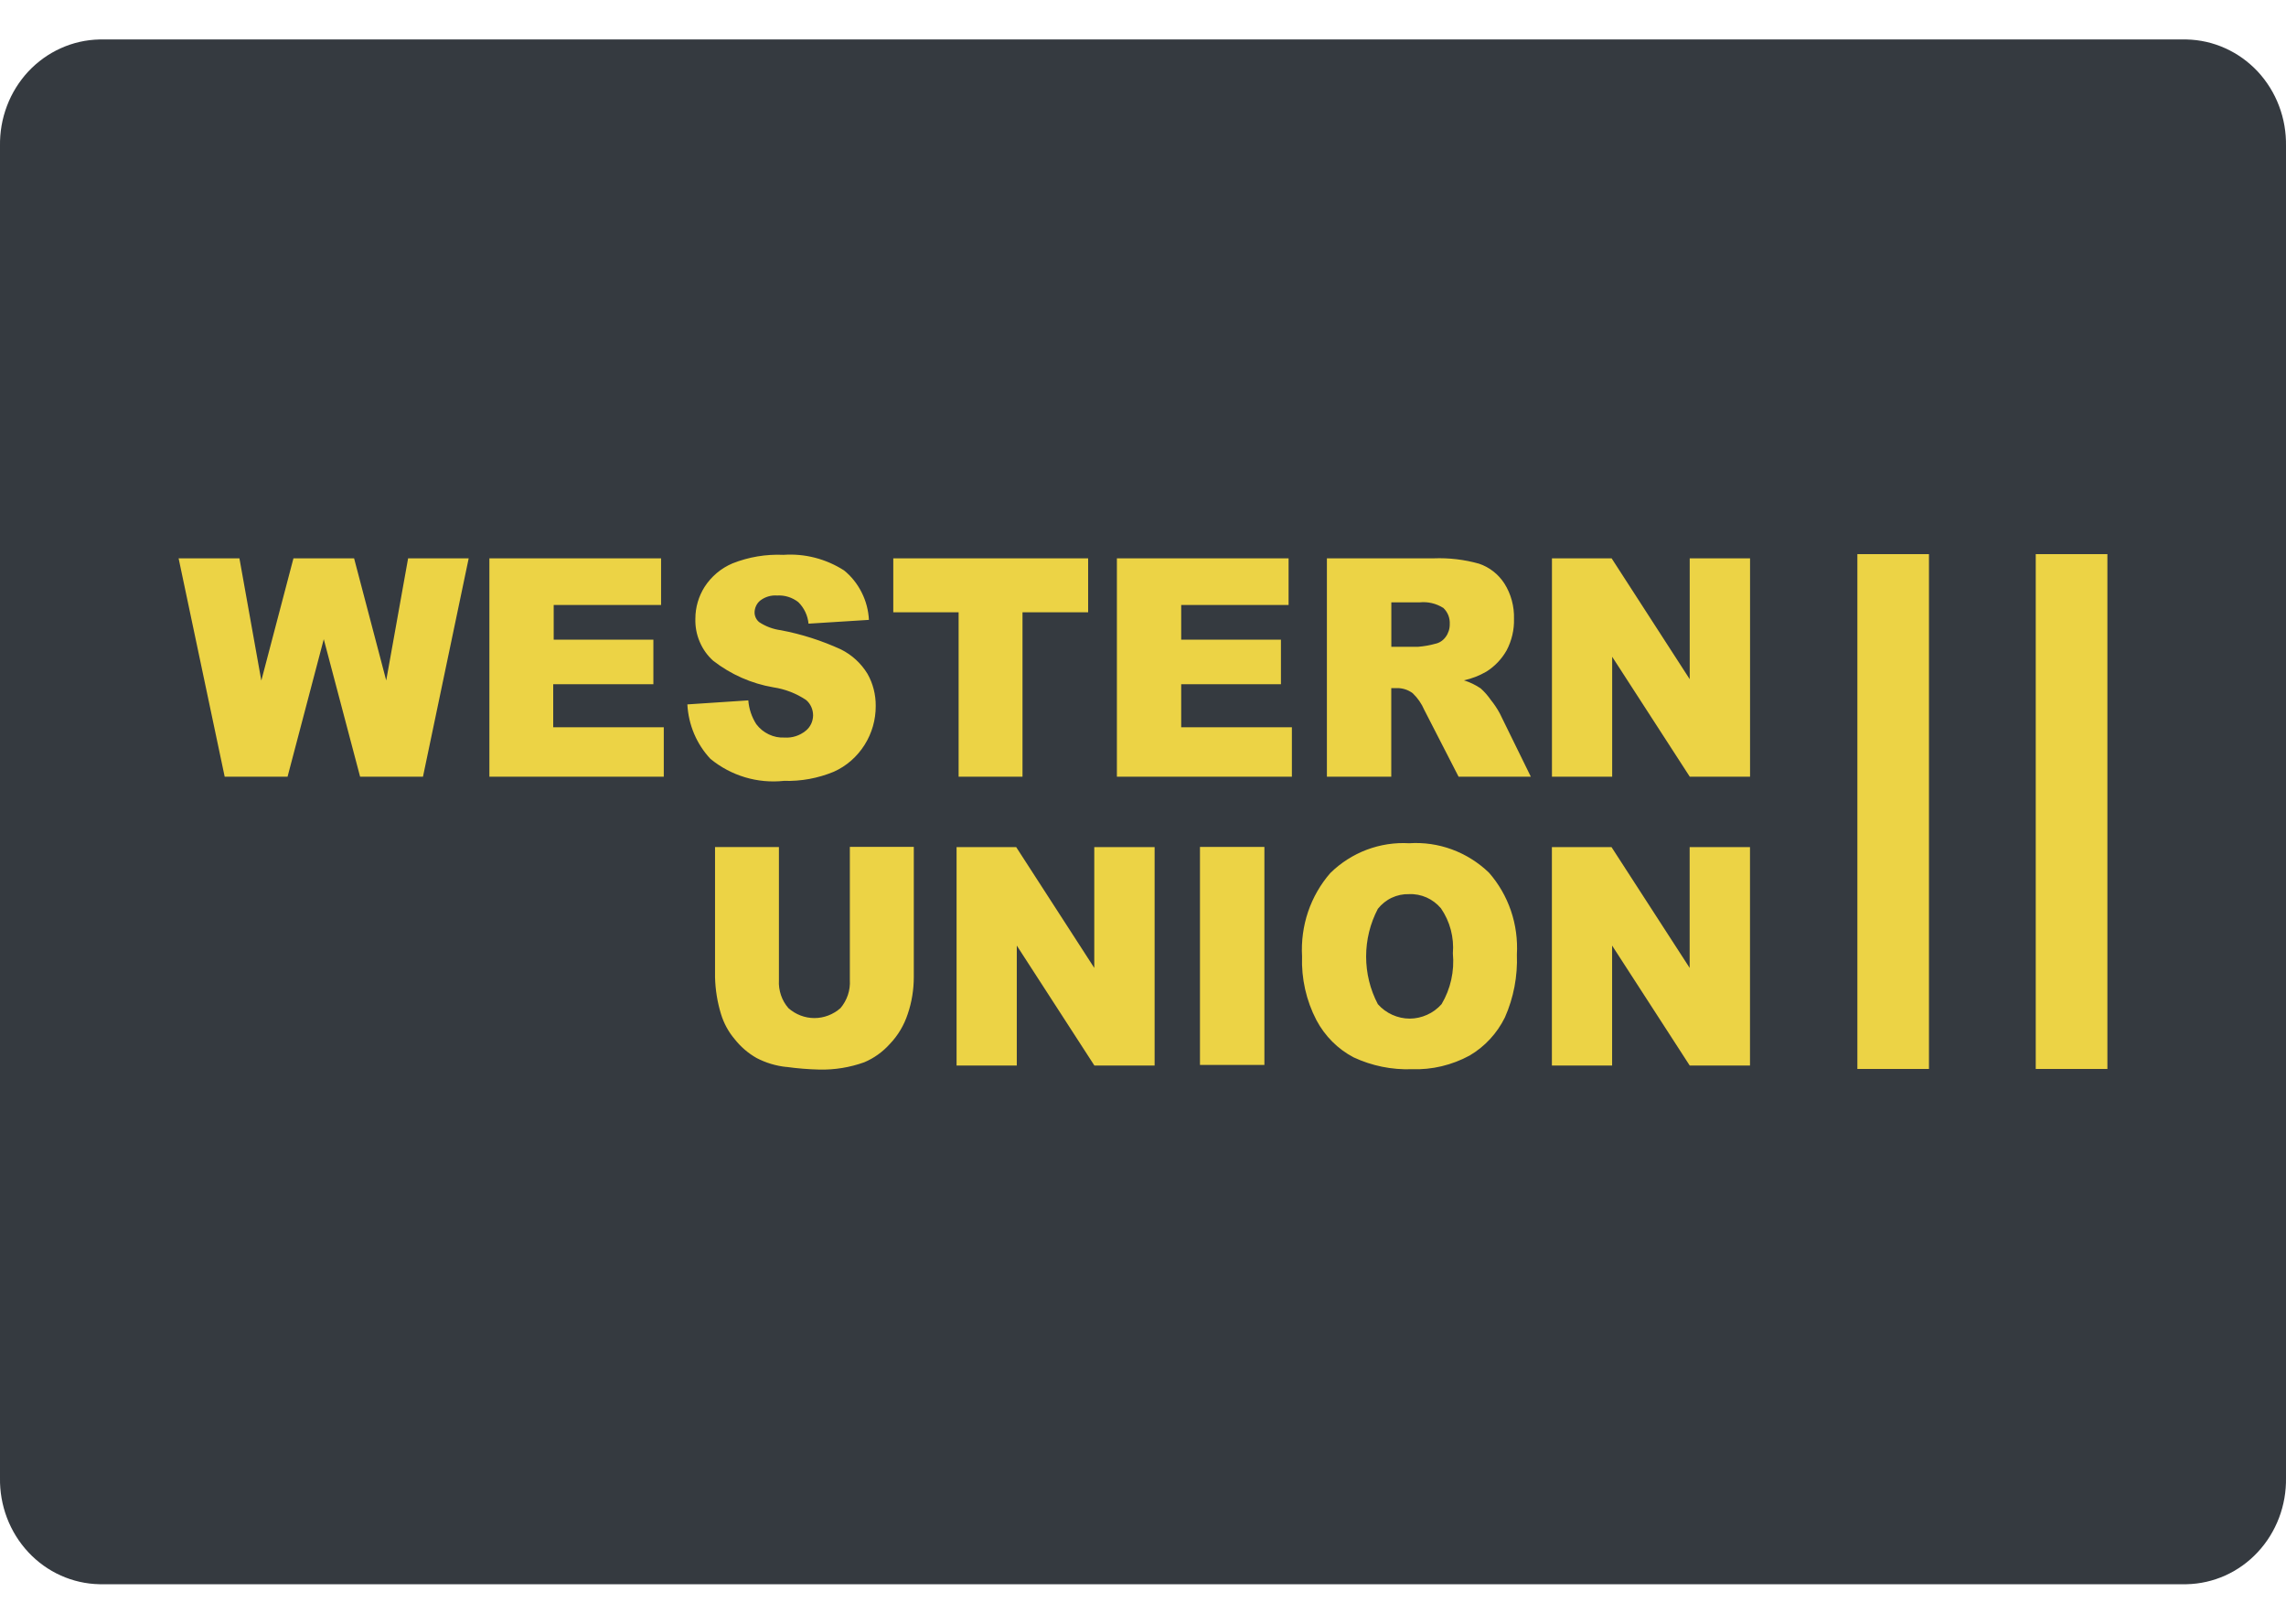 <svg width="38" height="27" viewBox="0 0 38 27" fill="none" xmlns="http://www.w3.org/2000/svg">
<path d="M1.653 0.656H36.347C36.569 0.661 36.787 0.71 36.99 0.802C37.193 0.893 37.376 1.025 37.53 1.189C37.683 1.354 37.804 1.548 37.884 1.76C37.965 1.973 38.004 2.2 38 2.428V24.564C38.008 25.025 37.839 25.47 37.529 25.802C37.22 26.134 36.794 26.325 36.347 26.334H1.653C1.206 26.325 0.78 26.134 0.471 25.802C0.161 25.47 -0.008 25.025 0 24.564V2.428C-0.004 2.2 0.035 1.973 0.116 1.76C0.196 1.548 0.317 1.354 0.47 1.189C0.624 1.025 0.807 0.893 1.01 0.802C1.213 0.71 1.431 0.661 1.653 0.656Z" fill="#353A40"/>
<path d="M22.501 17.576C22.239 17.439 22.023 17.222 21.882 16.956C21.713 16.631 21.631 16.266 21.644 15.897C21.63 15.645 21.664 15.393 21.744 15.156C21.825 14.918 21.951 14.699 22.114 14.512C22.288 14.341 22.494 14.21 22.719 14.125C22.945 14.04 23.185 14.003 23.424 14.017C23.666 14.001 23.908 14.036 24.136 14.12C24.364 14.204 24.573 14.335 24.75 14.505C24.911 14.688 25.036 14.904 25.116 15.138C25.196 15.372 25.229 15.62 25.215 15.868C25.229 16.227 25.161 16.585 25.016 16.912C24.885 17.178 24.681 17.398 24.429 17.546C24.134 17.706 23.803 17.785 23.47 17.773C23.137 17.785 22.805 17.718 22.501 17.576ZM22.904 15.107C22.776 15.351 22.709 15.623 22.709 15.9C22.709 16.177 22.776 16.449 22.904 16.692C22.971 16.768 23.053 16.828 23.144 16.869C23.235 16.91 23.334 16.932 23.433 16.932C23.533 16.932 23.631 16.91 23.722 16.869C23.814 16.828 23.895 16.768 23.963 16.692C24.113 16.44 24.179 16.143 24.151 15.848C24.173 15.582 24.103 15.317 23.953 15.099C23.887 15.021 23.805 14.959 23.713 14.918C23.621 14.878 23.522 14.858 23.422 14.863C23.323 14.86 23.225 14.881 23.135 14.923C23.045 14.965 22.966 15.029 22.904 15.107ZM13.073 17.736C12.9 17.718 12.732 17.668 12.577 17.587C12.437 17.508 12.313 17.401 12.212 17.273C12.109 17.152 12.032 17.01 11.985 16.856C11.924 16.657 11.891 16.451 11.886 16.243V14.08H12.948V16.294C12.943 16.378 12.955 16.462 12.982 16.542C13.009 16.622 13.051 16.695 13.106 16.758C13.226 16.864 13.38 16.923 13.538 16.923C13.697 16.923 13.85 16.864 13.971 16.758C14.025 16.694 14.067 16.62 14.094 16.54C14.121 16.46 14.132 16.375 14.127 16.291V14.077H15.19V16.24C15.19 16.448 15.157 16.656 15.09 16.853C15.029 17.04 14.928 17.211 14.793 17.352C14.674 17.485 14.528 17.59 14.366 17.658C14.126 17.744 13.874 17.785 13.62 17.779C13.438 17.775 13.255 17.76 13.074 17.735L13.073 17.736ZM28.088 17.712L26.798 15.718V17.712H25.797V14.081H26.788L28.087 16.089V14.081H29.09V17.712H28.088ZM18.192 17.712L16.902 15.718V17.712H15.901V14.081H16.892L18.19 16.089V14.081H19.193V17.712H18.192ZM19.947 17.702V14.078H21.018V17.702H19.947ZM11.81 12.615C11.58 12.37 11.444 12.049 11.426 11.709L12.439 11.642C12.45 11.784 12.496 11.92 12.572 12.038C12.627 12.111 12.699 12.17 12.781 12.208C12.863 12.247 12.952 12.265 13.042 12.26C13.169 12.269 13.295 12.228 13.395 12.146C13.432 12.116 13.462 12.078 13.483 12.034C13.504 11.99 13.515 11.941 13.516 11.893C13.516 11.844 13.506 11.795 13.486 11.751C13.466 11.707 13.437 11.667 13.4 11.636C13.236 11.526 13.049 11.454 12.855 11.425C12.492 11.363 12.15 11.212 11.856 10.984C11.759 10.898 11.682 10.789 11.631 10.668C11.579 10.547 11.555 10.416 11.559 10.284C11.559 10.096 11.613 9.913 11.712 9.756C11.825 9.581 11.987 9.445 12.176 9.365C12.446 9.258 12.734 9.21 13.024 9.223C13.377 9.198 13.73 9.289 14.031 9.482C14.153 9.581 14.252 9.706 14.323 9.847C14.395 9.989 14.436 10.145 14.444 10.304L13.44 10.367C13.427 10.231 13.367 10.104 13.271 10.01C13.17 9.93 13.044 9.891 12.917 9.899C12.818 9.891 12.718 9.921 12.638 9.982C12.608 10.006 12.584 10.037 12.568 10.072C12.551 10.108 12.543 10.146 12.543 10.186C12.544 10.216 12.552 10.246 12.565 10.273C12.579 10.3 12.598 10.325 12.622 10.343C12.73 10.414 12.852 10.459 12.98 10.476C13.325 10.541 13.661 10.649 13.981 10.796C14.161 10.886 14.313 11.025 14.42 11.2C14.512 11.362 14.559 11.548 14.557 11.736C14.558 11.965 14.494 12.188 14.373 12.38C14.249 12.578 14.071 12.734 13.861 12.828C13.598 12.937 13.315 12.989 13.031 12.98C12.593 13.027 12.155 12.897 11.81 12.615ZM28.089 12.911L26.799 10.917V12.911H25.798V9.281H26.79L28.088 11.29V9.281H29.091V12.911H28.089ZM24.246 12.911L23.676 11.801C23.631 11.696 23.565 11.601 23.483 11.523C23.407 11.466 23.315 11.437 23.221 11.438H23.127V12.911H22.057V9.281H23.831C24.085 9.271 24.34 9.301 24.586 9.37C24.758 9.428 24.907 9.544 25.007 9.699C25.118 9.874 25.173 10.079 25.167 10.288C25.172 10.47 25.129 10.65 25.045 10.81C24.963 10.955 24.847 11.077 24.708 11.164C24.591 11.232 24.465 11.281 24.334 11.309C24.432 11.339 24.526 11.384 24.612 11.442C24.675 11.498 24.732 11.563 24.781 11.634C24.838 11.704 24.888 11.779 24.931 11.859L25.447 12.911H24.246ZM23.128 10.751H23.577C23.672 10.743 23.767 10.727 23.859 10.701C23.928 10.687 23.989 10.646 24.031 10.588C24.076 10.527 24.1 10.453 24.099 10.377C24.102 10.326 24.094 10.276 24.076 10.229C24.057 10.182 24.029 10.14 23.993 10.106C23.874 10.031 23.735 9.998 23.596 10.013H23.128V10.751ZM18.566 12.911V9.281H21.42V10.056H19.635V10.633H21.293V11.374H19.635V12.089H21.475V12.911H18.566ZM15.935 12.911V10.178H14.849V9.281H18.088V10.178H16.997V12.911H15.935ZM8.135 12.911V9.281H10.989V10.056H9.204V10.633H10.861V11.374H9.196V12.089H11.034V12.911H8.135ZM5.986 12.911L5.382 10.625L4.78 12.911H3.735L2.969 9.281H3.98L4.344 11.313L4.878 9.281H5.886L6.42 11.311L6.784 9.281H7.791L7.031 12.911H5.986Z" fill="#ECD345"/>
<path d="M33.84 17.769V9.211H35.031V17.769H33.84ZM30.875 17.769V9.211H32.065V17.769H30.875Z" fill="#ECD345"/>
</svg>
